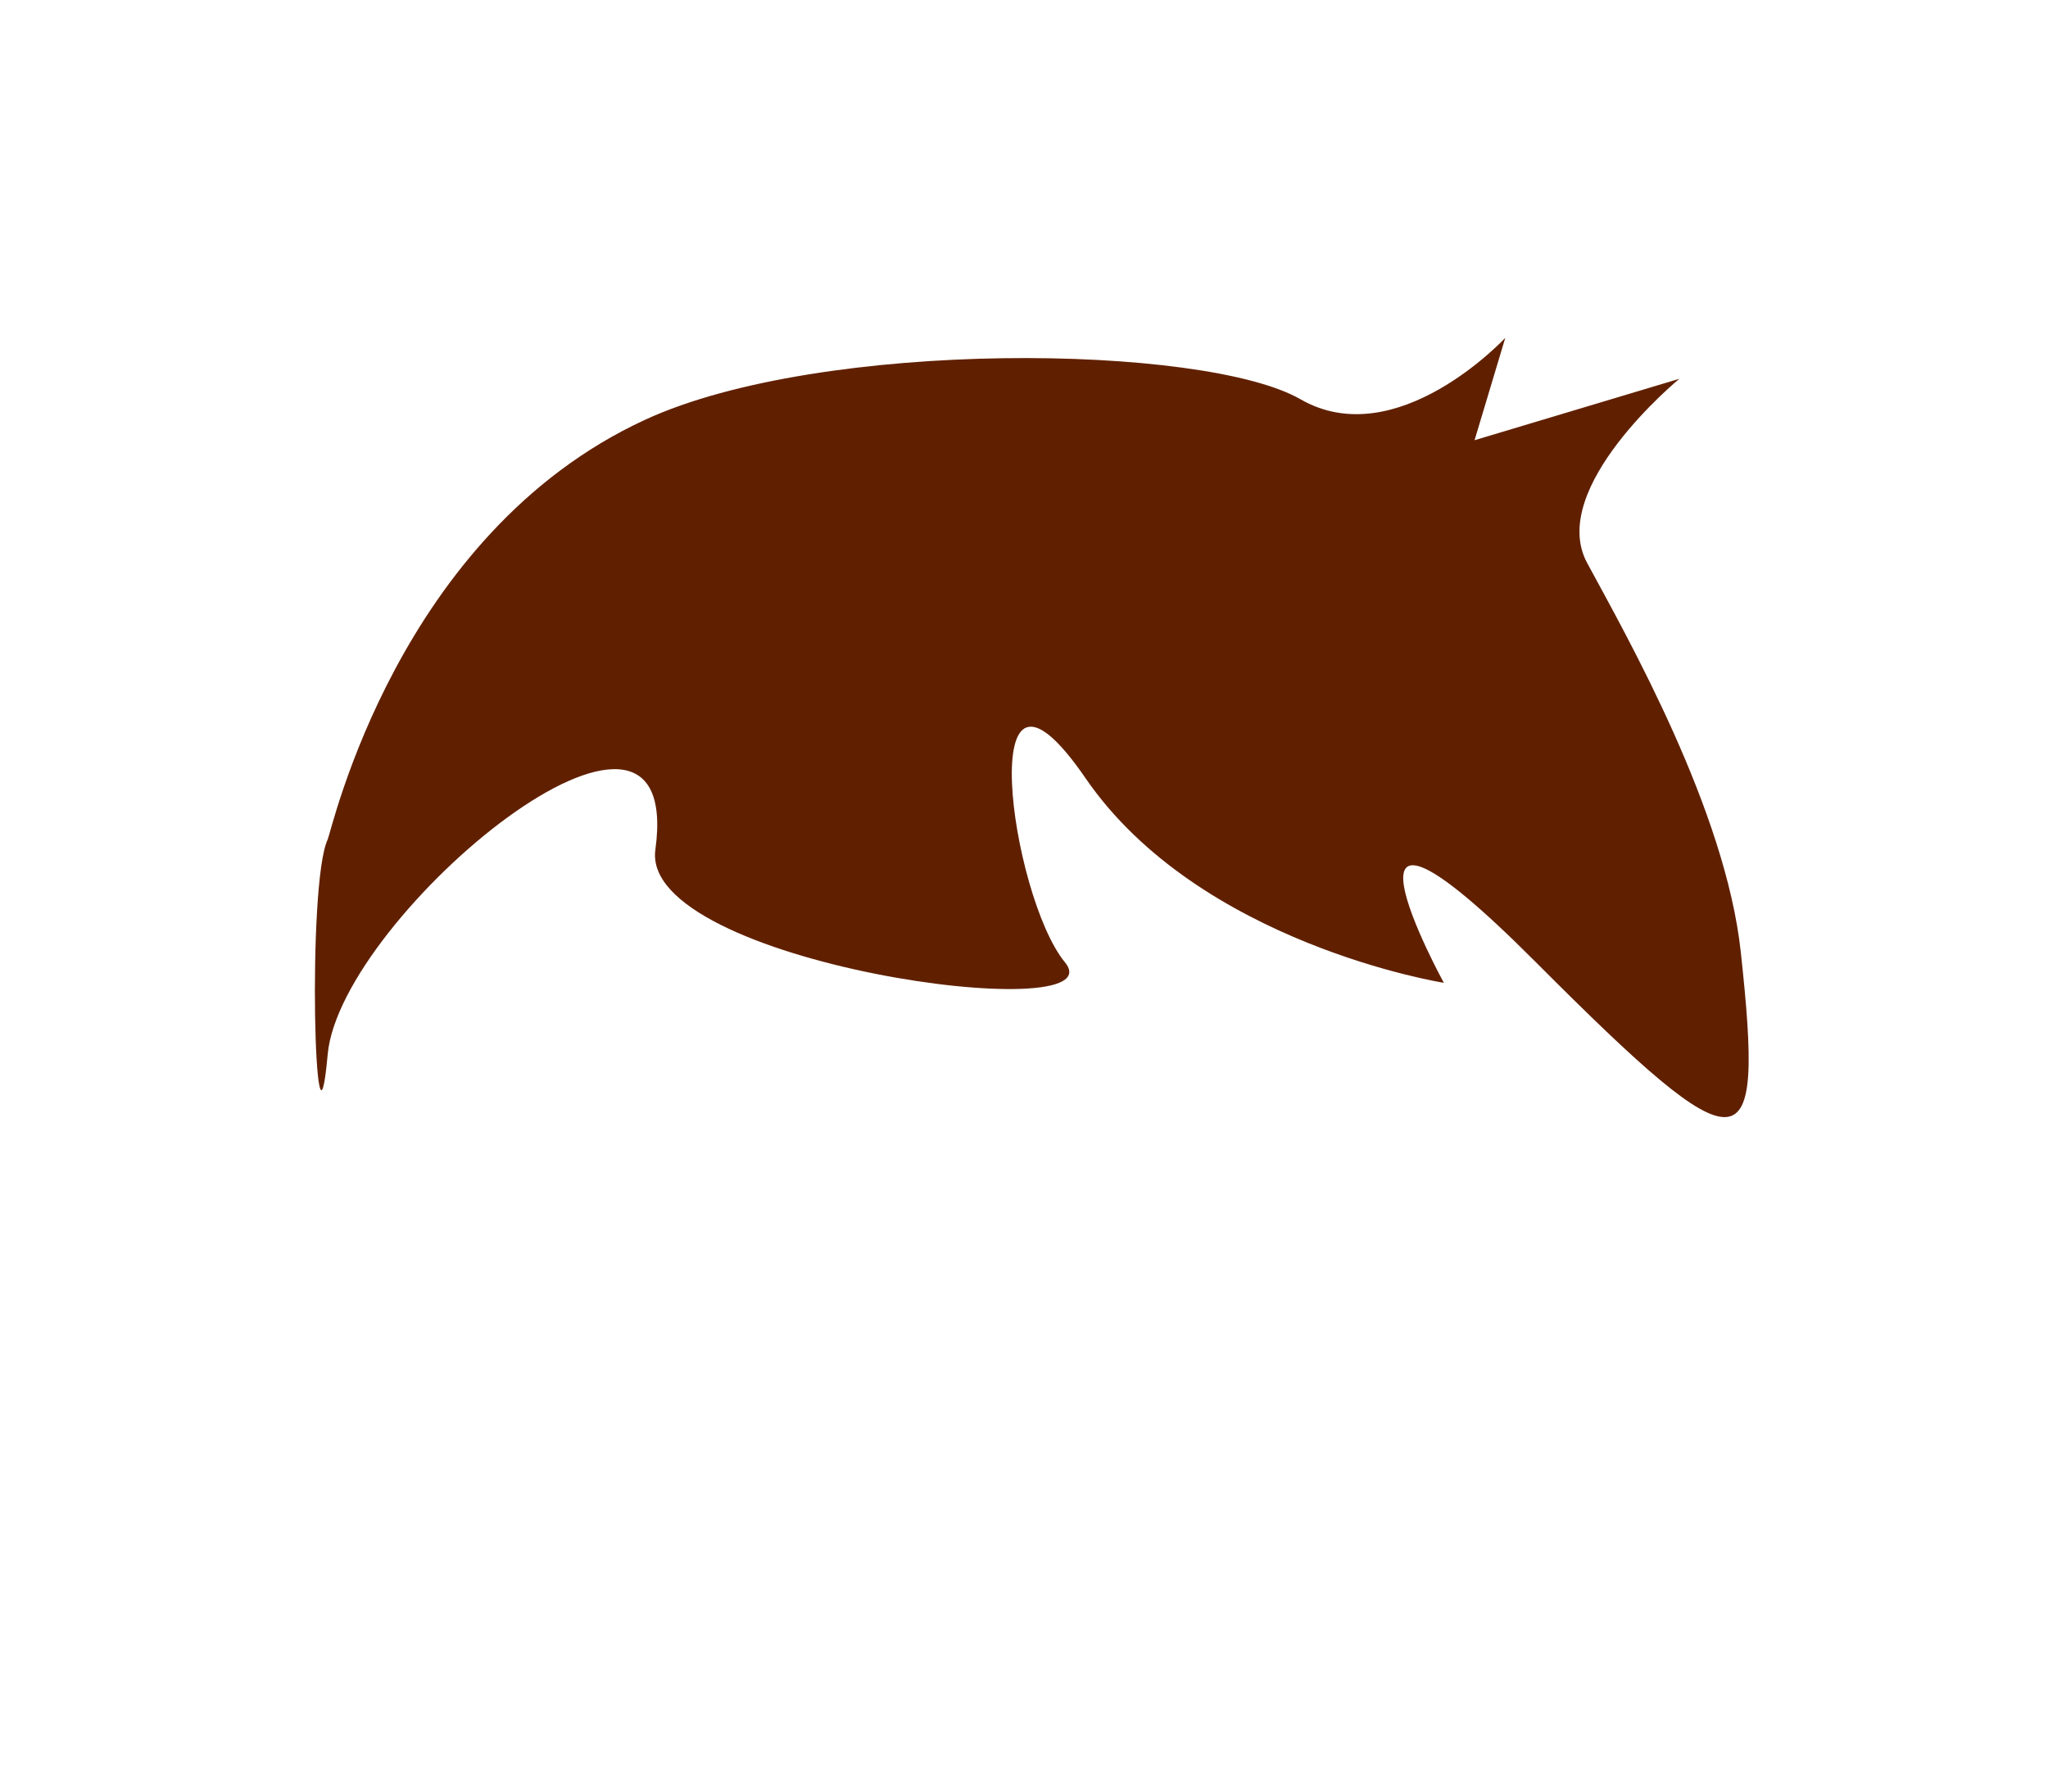 <svg version="1.2" baseProfile="tiny-ps" xmlns="http://www.w3.org/2000/svg" viewBox="0 0 200 175" width="200" height="175">
	<title>hair1a</title>
	<style>
		tspan { white-space:pre }
		.shp0 { fill: #602000 } 
	</style>
	<path id="Shape 1" class="shp0" d="M32 82C32.37 81.22 38.82 52.15 63 41C80.24 33.05 117.59 33.59 127 39C136.41 44.41 147 33 147 33L144 43L164 37C164 37 151.03 47.66 155 55C158.97 62.34 168.5 79.13 170 93C172.27 113.98 170.59 114.65 150 94C127.62 71.55 141 96 141 96C141 96 117.13 92.22 106 76C94.87 59.78 98.67 87.5 104 94C109.33 100.5 62.47 94.12 64 83C66.96 61.51 33.23 89.38 32 103C30.77 116.62 29.95 86.28 32 82Z" />
</svg>